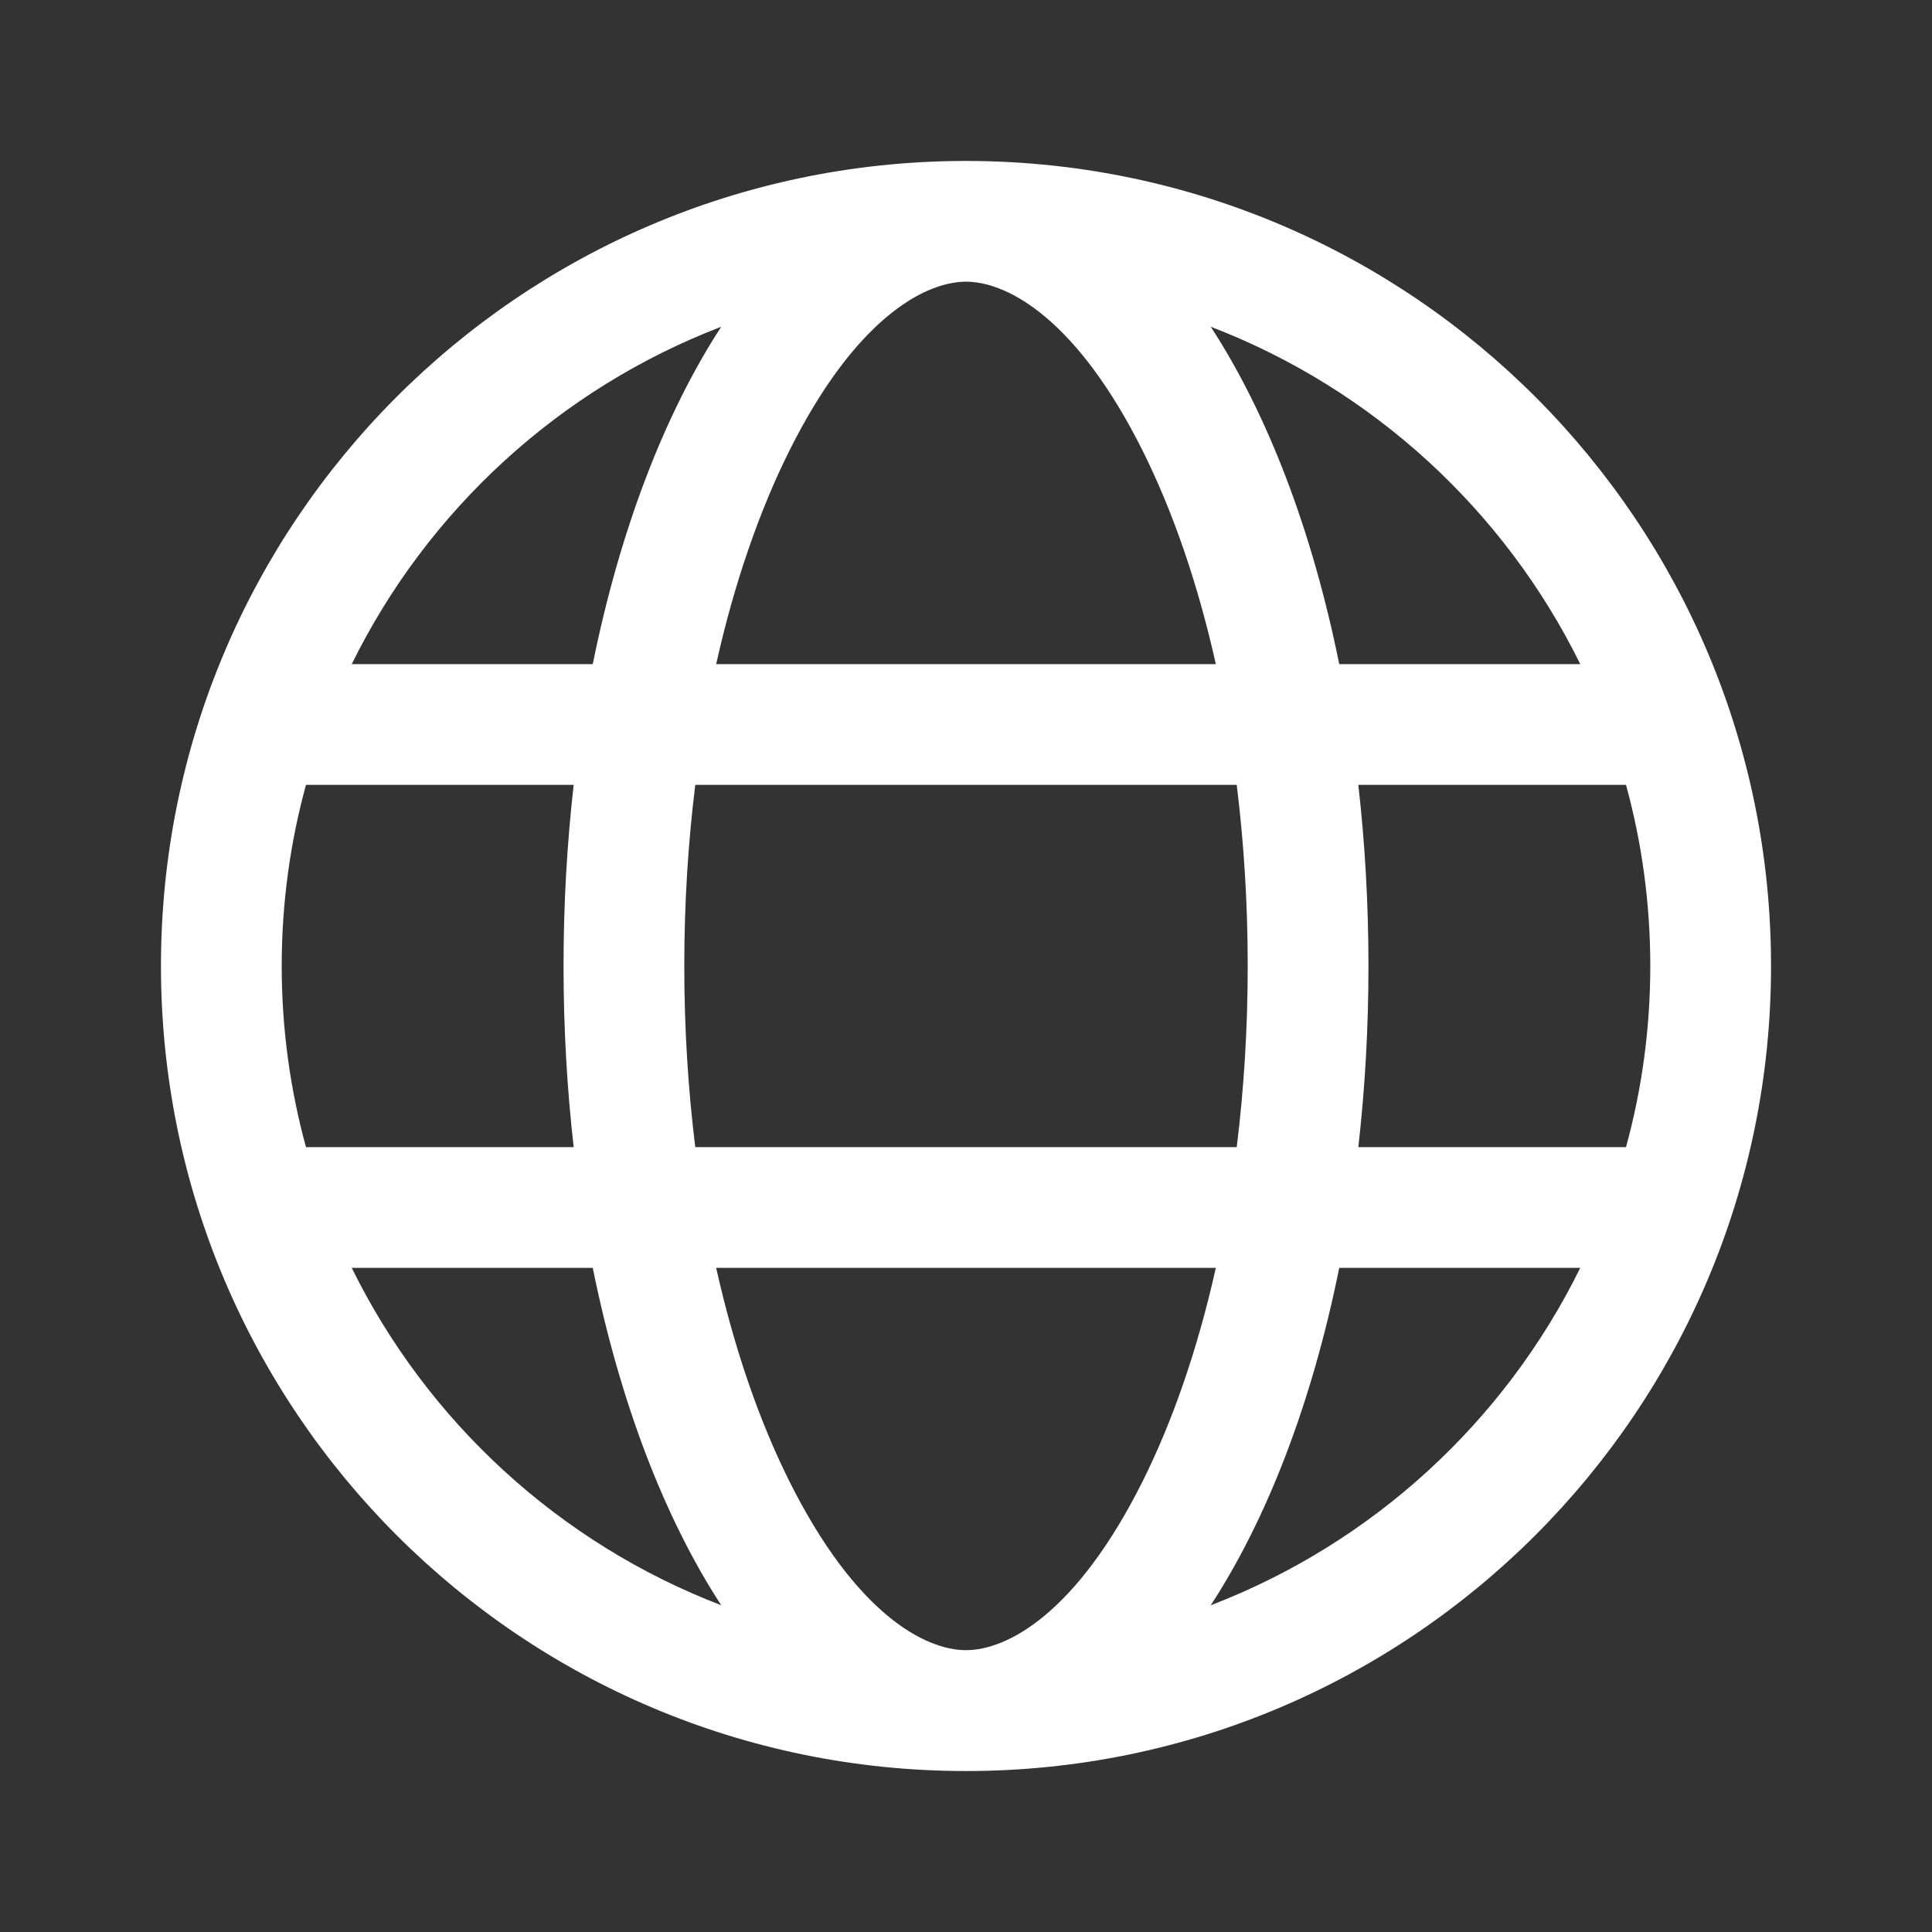 <svg width="16" height="16" viewBox="0 0 16 16" fill="none" xmlns="http://www.w3.org/2000/svg">
<rect x="0" y="0" width="16" height="16" fill="#333333" stroke="none"/>
<path fill-rule="evenodd" clip-rule="evenodd" d="M7.966 1.333C4.299 1.352 1.333 4.329 1.333 8C1.333 11.683 4.317 14.667 8 14.667C11.683 14.667 14.667 11.683 14.667 8C14.667 4.329 11.701 1.352 8.034 1.333C8.023 1.333 8.011 1.333 8 1.333C7.989 1.333 7.977 1.333 7.966 1.333ZM10.333 8C10.333 8.522 10.301 9.024 10.242 9.5H5.758C5.699 9.024 5.667 8.522 5.667 8C5.667 7.478 5.699 6.975 5.758 6.5H10.242C10.301 6.975 10.333 7.478 10.333 8ZM11.249 6.5C11.304 6.982 11.333 7.484 11.333 8C11.333 8.516 11.304 9.018 11.249 9.5H13.466C13.597 9.022 13.667 8.519 13.667 8C13.667 7.481 13.597 6.978 13.466 6.5H11.249ZM13.087 5.5H11.091C10.866 4.388 10.496 3.426 10.027 2.706C11.365 3.219 12.459 4.224 13.087 5.5ZM10.069 5.5H5.931C6.082 4.824 6.291 4.226 6.537 3.733C7.077 2.652 7.642 2.344 7.982 2.333L8 2.333L8.018 2.333C8.358 2.344 8.923 2.652 9.463 3.733C9.709 4.226 9.918 4.824 10.069 5.5ZM4.909 5.5C5.134 4.388 5.504 3.426 5.973 2.706C4.635 3.219 3.541 4.224 2.913 5.5H4.909ZM2.534 6.5C2.403 6.978 2.333 7.481 2.333 8C2.333 8.519 2.403 9.022 2.534 9.5H4.751C4.696 9.018 4.667 8.516 4.667 8C4.667 7.484 4.696 6.982 4.751 6.5H2.534ZM6.537 12.267C6.291 11.774 6.082 11.176 5.931 10.5H10.069C9.918 11.176 9.709 11.774 9.463 12.267C8.913 13.367 8.338 13.666 8 13.666C7.662 13.666 7.087 13.367 6.537 12.267ZM4.909 10.5H2.913C3.541 11.776 4.635 12.781 5.973 13.294C5.504 12.575 5.134 11.612 4.909 10.5ZM13.087 10.5H11.091C10.866 11.612 10.496 12.575 10.027 13.294C11.365 12.781 12.459 11.776 13.087 10.5Z" fill="white"/>
</svg>
